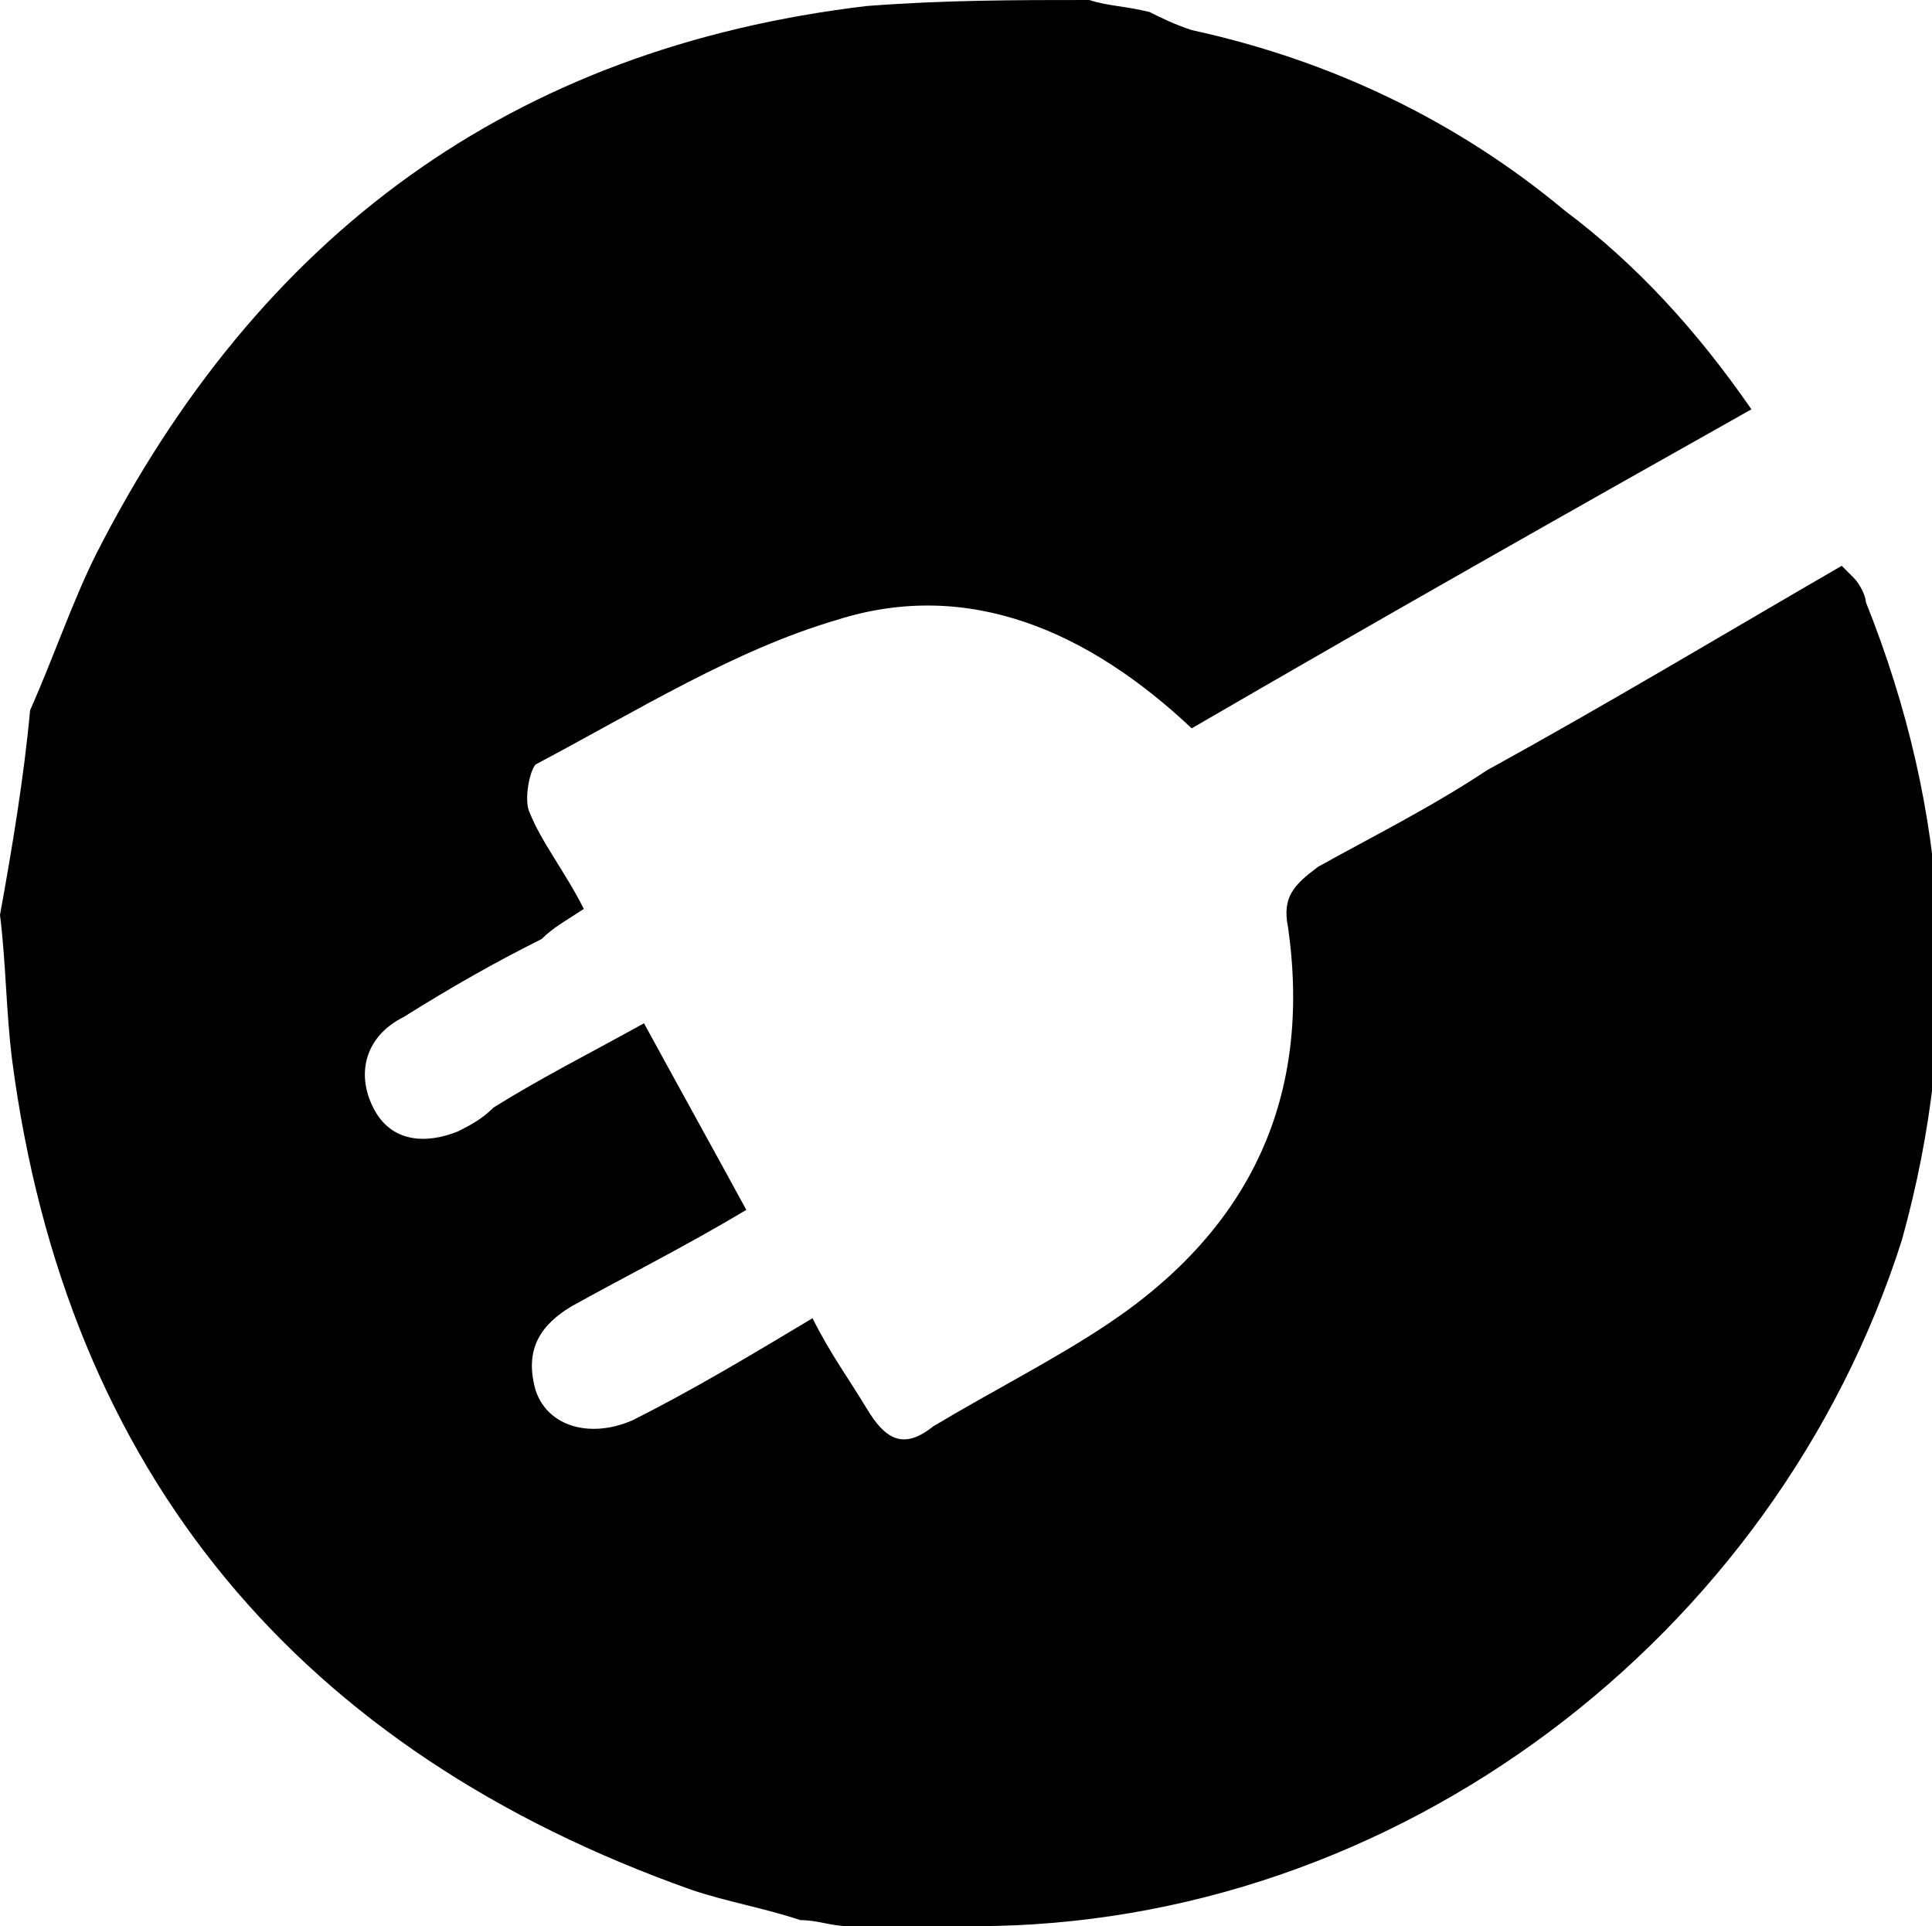 <svg id="li-plug-in-circle" xmlns="http://www.w3.org/2000/svg" viewBox="0 0 32.1 32">
    <path d="M18.1 0c.3.1.6.1 1 .2.2.1.4.2.7.3 2.3.5 4.4 1.5 6.2 3 1.2.9 2.2 2 3.1 3.3-3.2 1.8-6.2 3.5-9.3 5.3-1.7-1.6-3.7-2.5-5.9-1.8-1.7.5-3.3 1.5-5 2.4-.1.1-.2.6-.1.8.2.5.6 1 .9 1.6-.3.2-.5.3-.7.5-.8.4-1.5.8-2.3 1.3-.6.3-.8.9-.5 1.5.3.6.9.6 1.4.4.2-.1.4-.2.6-.4.8-.5 1.6-.9 2.5-1.4.6 1.1 1.1 2 1.7 3.1-1 .6-2 1.1-2.9 1.6-.5.3-.8.7-.6 1.4.2.6.9.8 1.6.5 1-.5 2-1.1 3-1.7.3.6.6 1 .9 1.5.3.5.6.7 1.1.3 1-.6 2-1.1 2.9-1.7 2.4-1.6 3.4-3.8 3-6.6-.1-.5.1-.7.5-1 .9-.5 1.9-1 2.8-1.6 2-1.1 4-2.3 5.9-3.4l.2.2c.1.1.2.3.2.4 1.4 3.5 1.6 7 .6 10.6C29.5 27.2 23.2 32 16.2 32h-2.1c-.3 0-.5-.1-.8-.1-.6-.2-1.2-.3-1.8-.5C5 29.1 1.1 24.5.2 17.6.1 16.8.1 16 0 15.2c.2-1.1.4-2.3.5-3.4.4-.9.7-1.8 1.1-2.6C4.3 3.9 8.5.8 14.4.1c1.3-.1 2.5-.1 3.7-.1z"/>
</svg>
